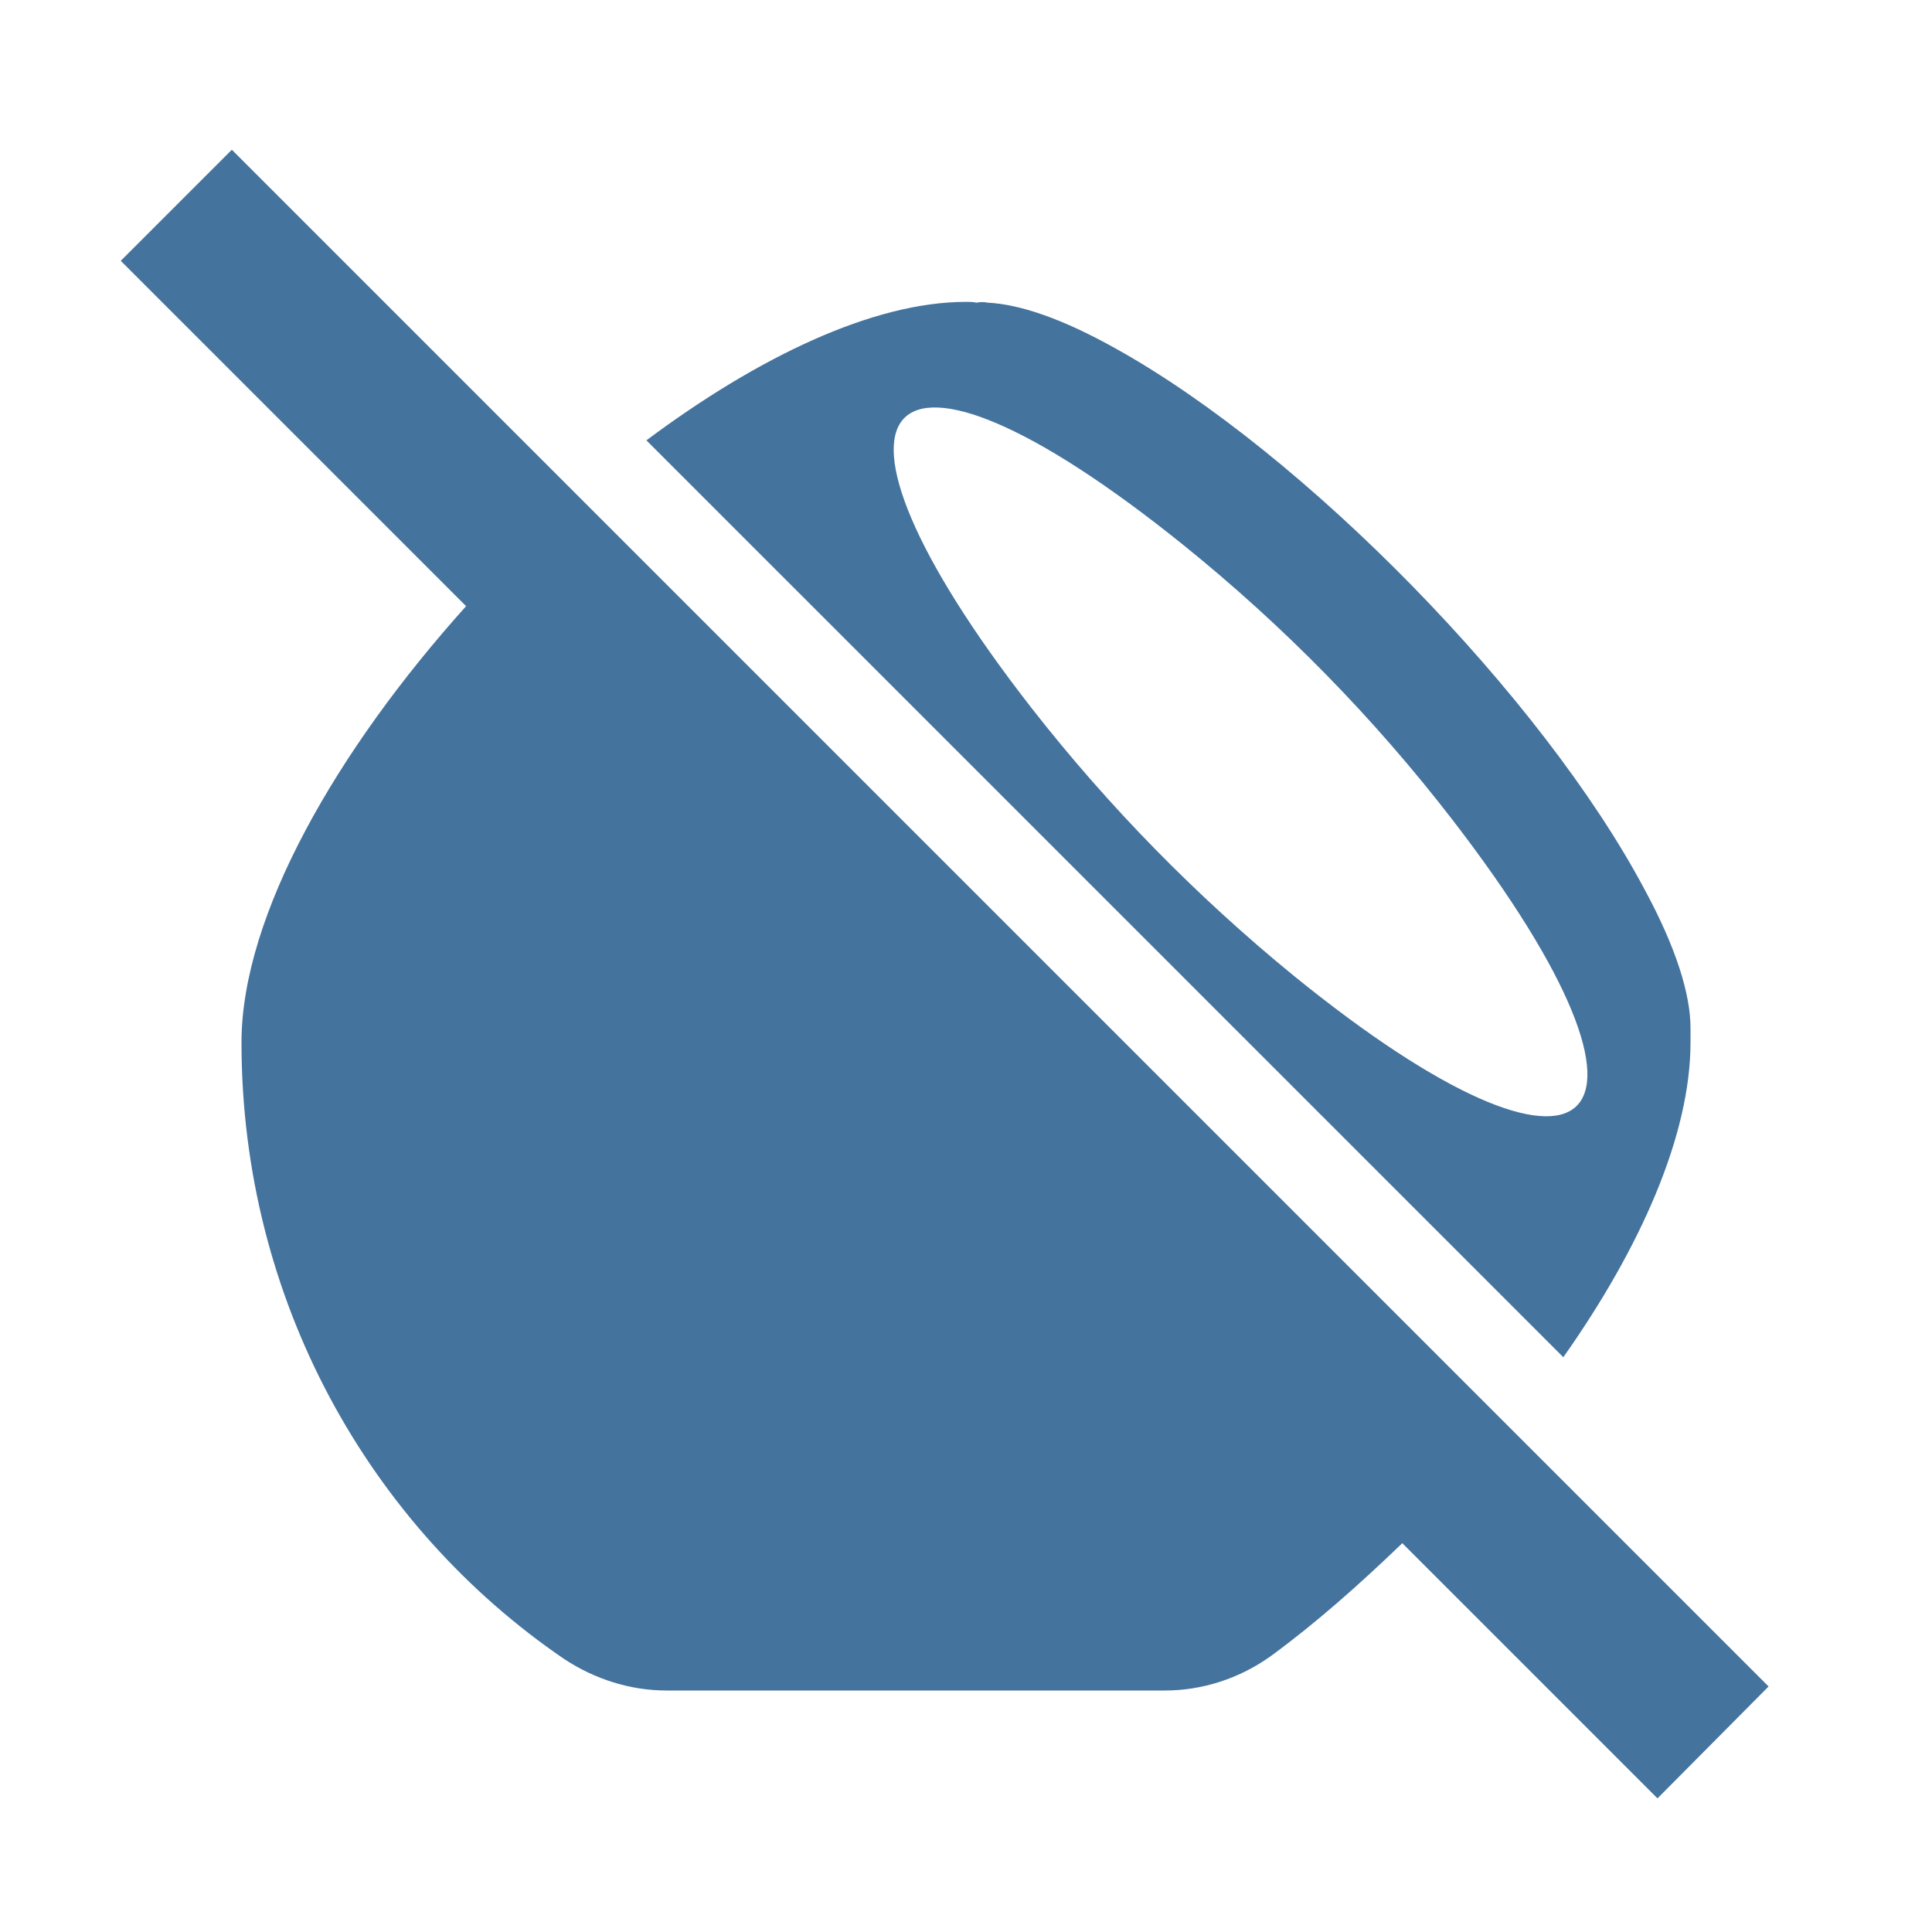 <svg viewBox="0 0 24 24" fill="#44739e" xmlns="http://www.w3.org/2000/svg"><title>hue:table-wash-off</title><desc>Source: https://github.com/arallsopp/hass-hue-icons</desc><path d="M19.42,16.86C20.38,15.5,21,14.1,21,12.95c0-0.06,0-0.12,0-0.18c0-0.42-0.18-1-0.57-1.72 c-1.27-2.39-4.23-5.42-6.57-6.72c-0.66-0.37-1.19-0.55-1.59-0.57c-0.05-0.01-0.09-0.01-0.14,0C12.09,3.75,12.05,3.75,12,3.75 c-1.16,0-2.59,0.69-3.97,1.72L19.42,16.86z M14.7,6.77c1.24,1,2.36,2.14,3.34,3.41c3,3.89,1.76,4.97-1.97,1.94 c-1.2-0.98-2.3-2.1-3.26-3.33C9.85,4.99,10.9,3.71,14.7,6.77z M21.97,20.95L2.88,1.86L1.5,3.24l4.29,4.29C4.19,9.31,3,11.37,3,12.95c0,3.2,1.59,6.01,4.01,7.66 C7.39,20.86,7.83,21,8.28,21h6.19c0.47,0,0.93-0.15,1.32-0.43c0.56-0.41,1.1-0.89,1.63-1.4l3.17,3.17L21.97,20.95z"/></svg>